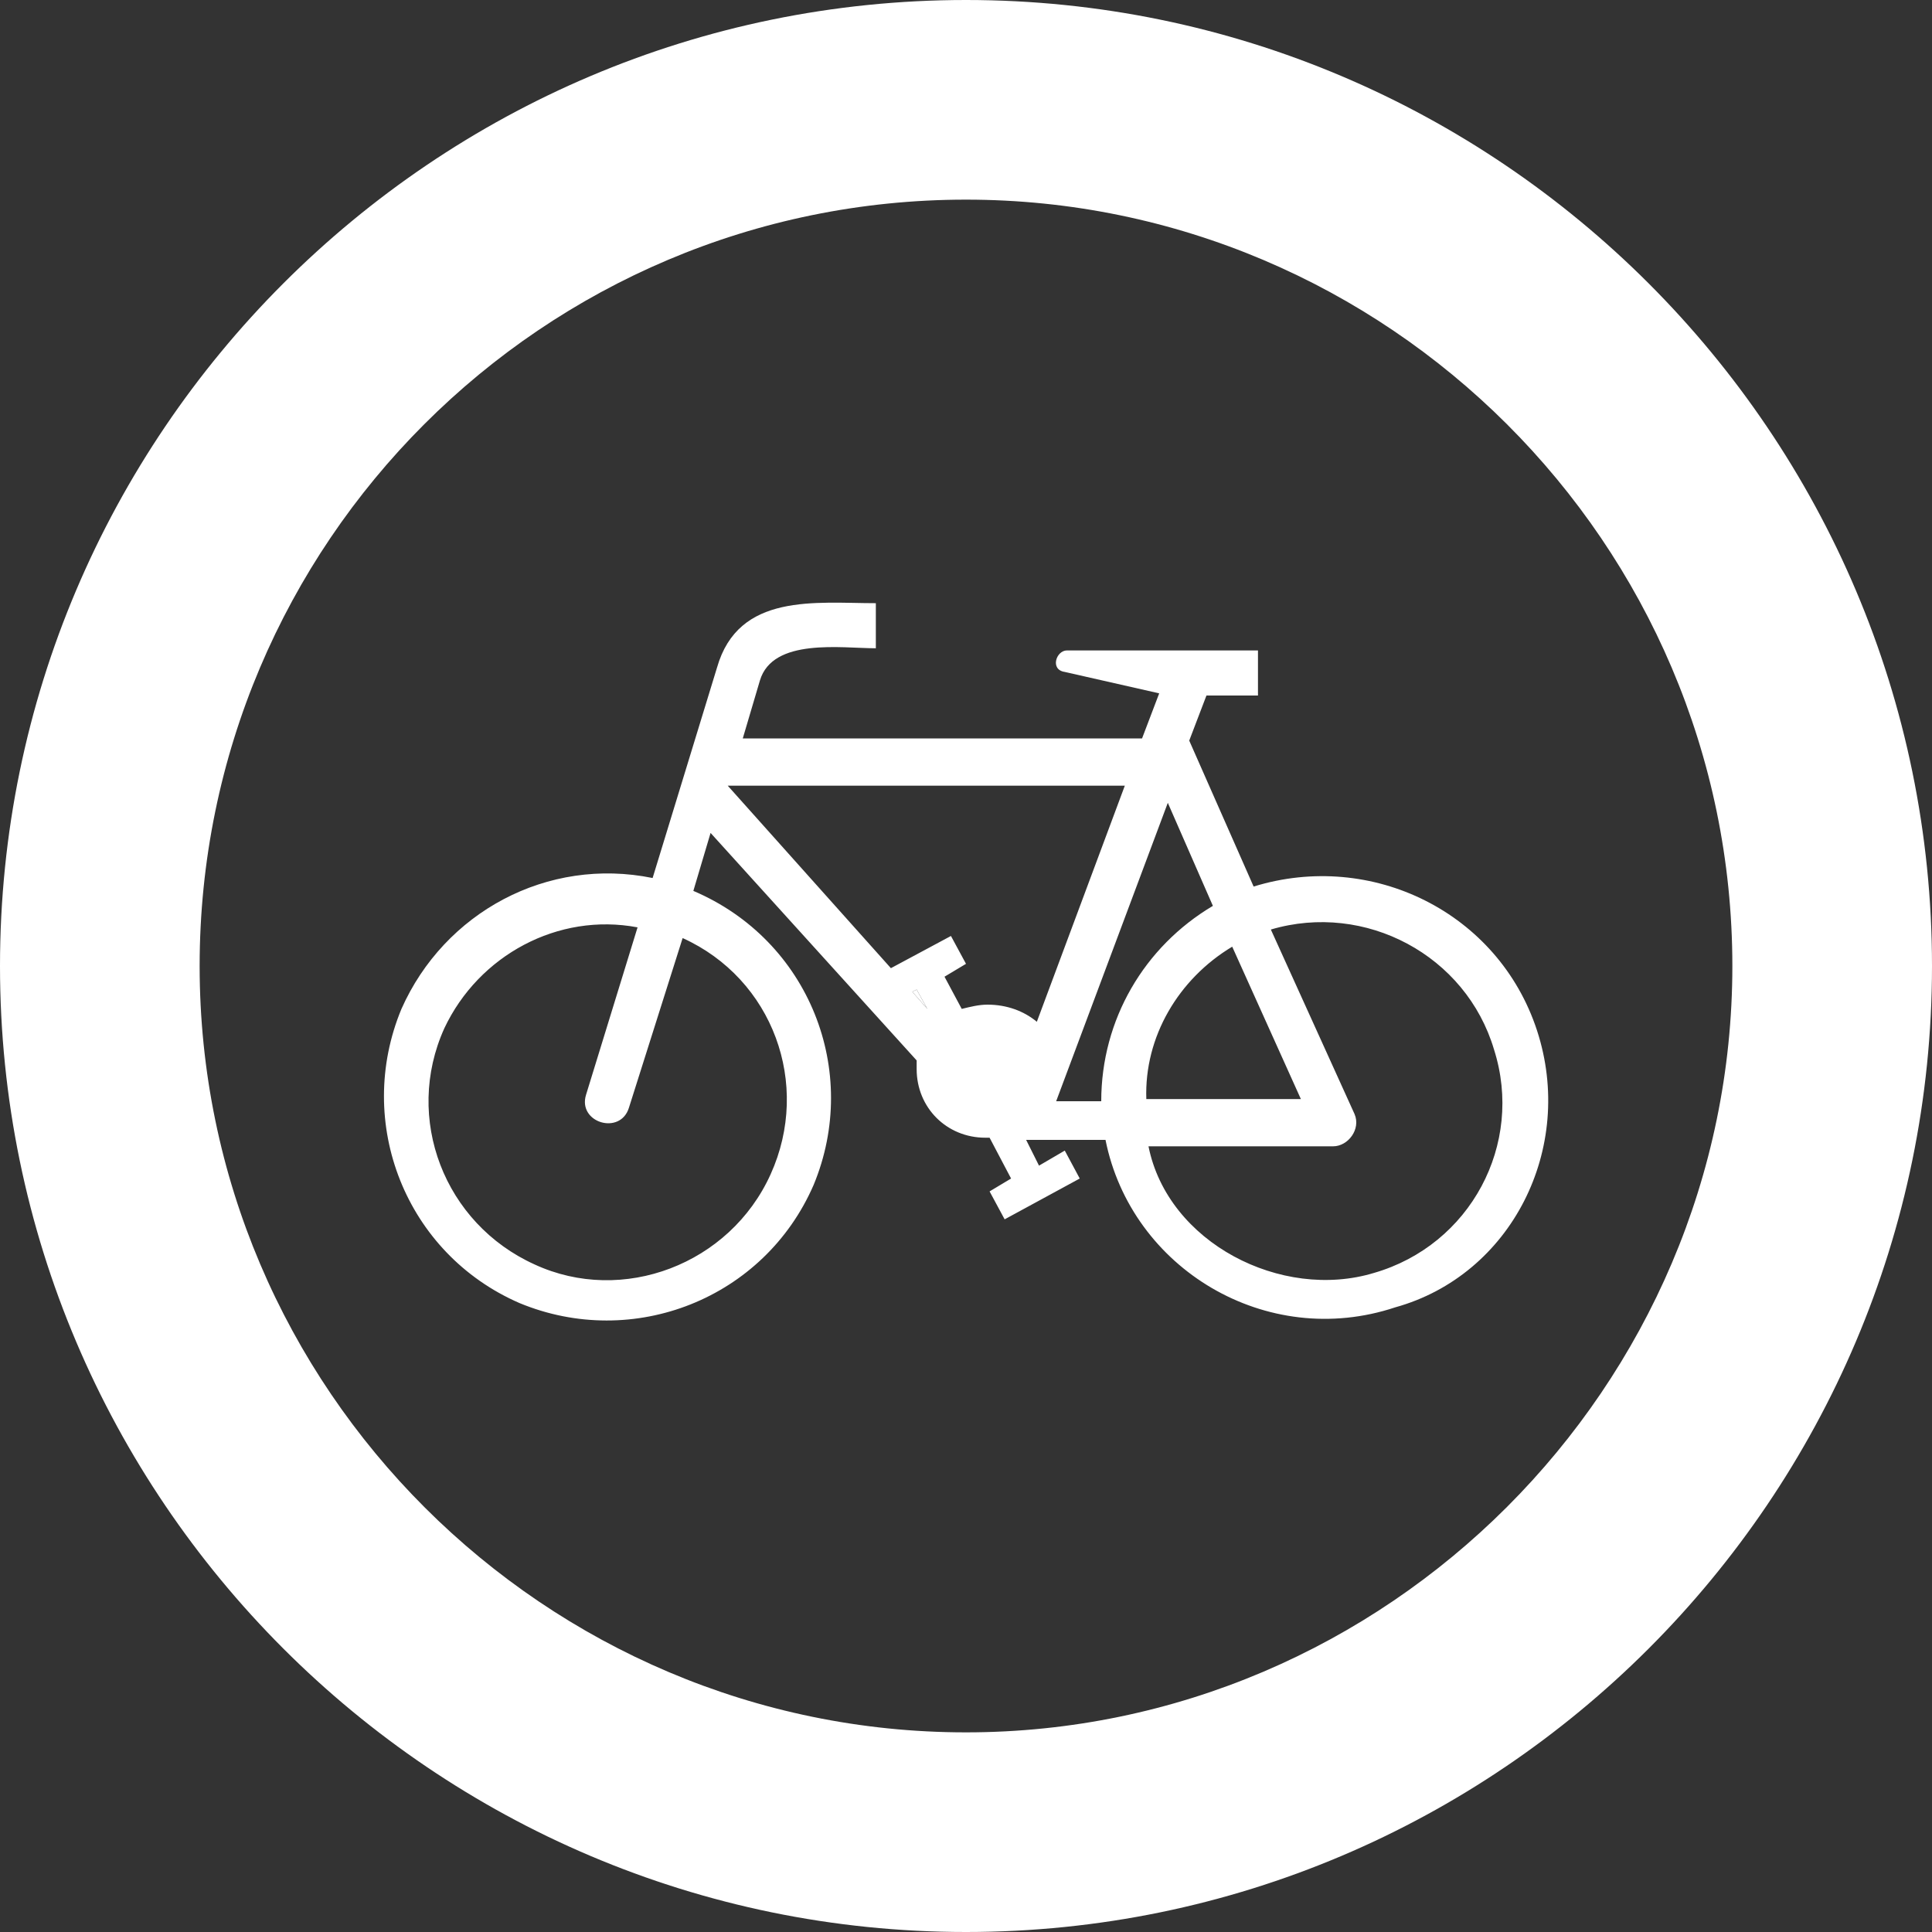 <svg width="24" height="24" viewBox="0 0 24 24" fill="none" xmlns="http://www.w3.org/2000/svg">
<rect x="0" y="0" width="24" height="24" fill="#333333" stroke="none"/>
<path d="M12 0C5.387 0 0 5.387 0 12C0 18.613 5.387 24 12 24C18.613 24 24 18.613 24 12C24 5.387 18.613 0 12 0ZM12 21.52C6.773 21.52 2.48 17.253 2.48 12C2.48 6.747 6.747 2.48 12 2.48C17.227 2.48 21.52 6.747 21.52 12C21.52 17.227 17.227 21.52 12 21.52Z" fill="white"/>
<path d="M19.093 12.8C18.613 11.333 17.04 10.56 15.573 11.013L14.773 9.2L14.987 8.64H15.627V8.08H13.253C13.12 8.08 13.04 8.32 13.227 8.347L14.4 8.613L14.187 9.173H9.227L9.44 8.453C9.6 7.92 10.453 8.053 10.88 8.053V7.493C10.133 7.493 9.173 7.36 8.907 8.293L8.107 10.907C6.8 10.64 5.52 11.333 4.987 12.533C4.4 13.947 5.04 15.573 6.453 16.187C7.867 16.773 9.493 16.133 10.107 14.72C10.693 13.307 10.053 11.68 8.613 11.067L8.827 10.347L11.387 13.173C11.387 13.2 11.387 13.227 11.387 13.28C11.387 13.76 11.76 14.133 12.24 14.133C12.267 14.133 12.267 14.133 12.293 14.133L12.56 14.64L12.293 14.8L12.48 15.147L13.413 14.64L13.227 14.293L12.907 14.48L12.747 14.16H13.733C14.053 15.76 15.733 16.773 17.333 16.24C18.773 15.84 19.573 14.267 19.093 12.8ZM9.573 14.587C9.067 15.707 7.733 16.213 6.64 15.707C5.52 15.2 5.013 13.893 5.52 12.773C5.947 11.867 6.933 11.333 7.92 11.52L7.28 13.6C7.173 13.947 7.707 14.107 7.813 13.76L8.48 11.653C9.6 12.16 10.08 13.467 9.573 14.587ZM11.333 12.32L11.387 12.293L11.52 12.533L11.333 12.32ZM12.267 12.48C12.16 12.48 12.053 12.507 11.947 12.533L11.733 12.133L12 11.973L11.813 11.627L11.067 12.027L9.04 9.76H13.973L12.88 12.693C12.72 12.56 12.507 12.48 12.267 12.48ZM13.68 13.68H13.12L14.507 9.973L15.067 11.253C14.213 11.76 13.68 12.667 13.68 13.68ZM15.307 11.76L16.16 13.653H14.24C14.213 12.88 14.64 12.16 15.307 11.76ZM17.067 15.813C15.92 16.16 14.507 15.44 14.267 14.24H16.56C16.747 14.24 16.907 14.027 16.827 13.84L15.787 11.547C16.96 11.2 18.213 11.867 18.56 13.04C18.933 14.213 18.267 15.467 17.067 15.813Z" fill="white"/>
<path d="M11.333 12.32L11.52 12.533L11.387 12.293L11.333 12.32Z" fill="white"/>
</svg>
